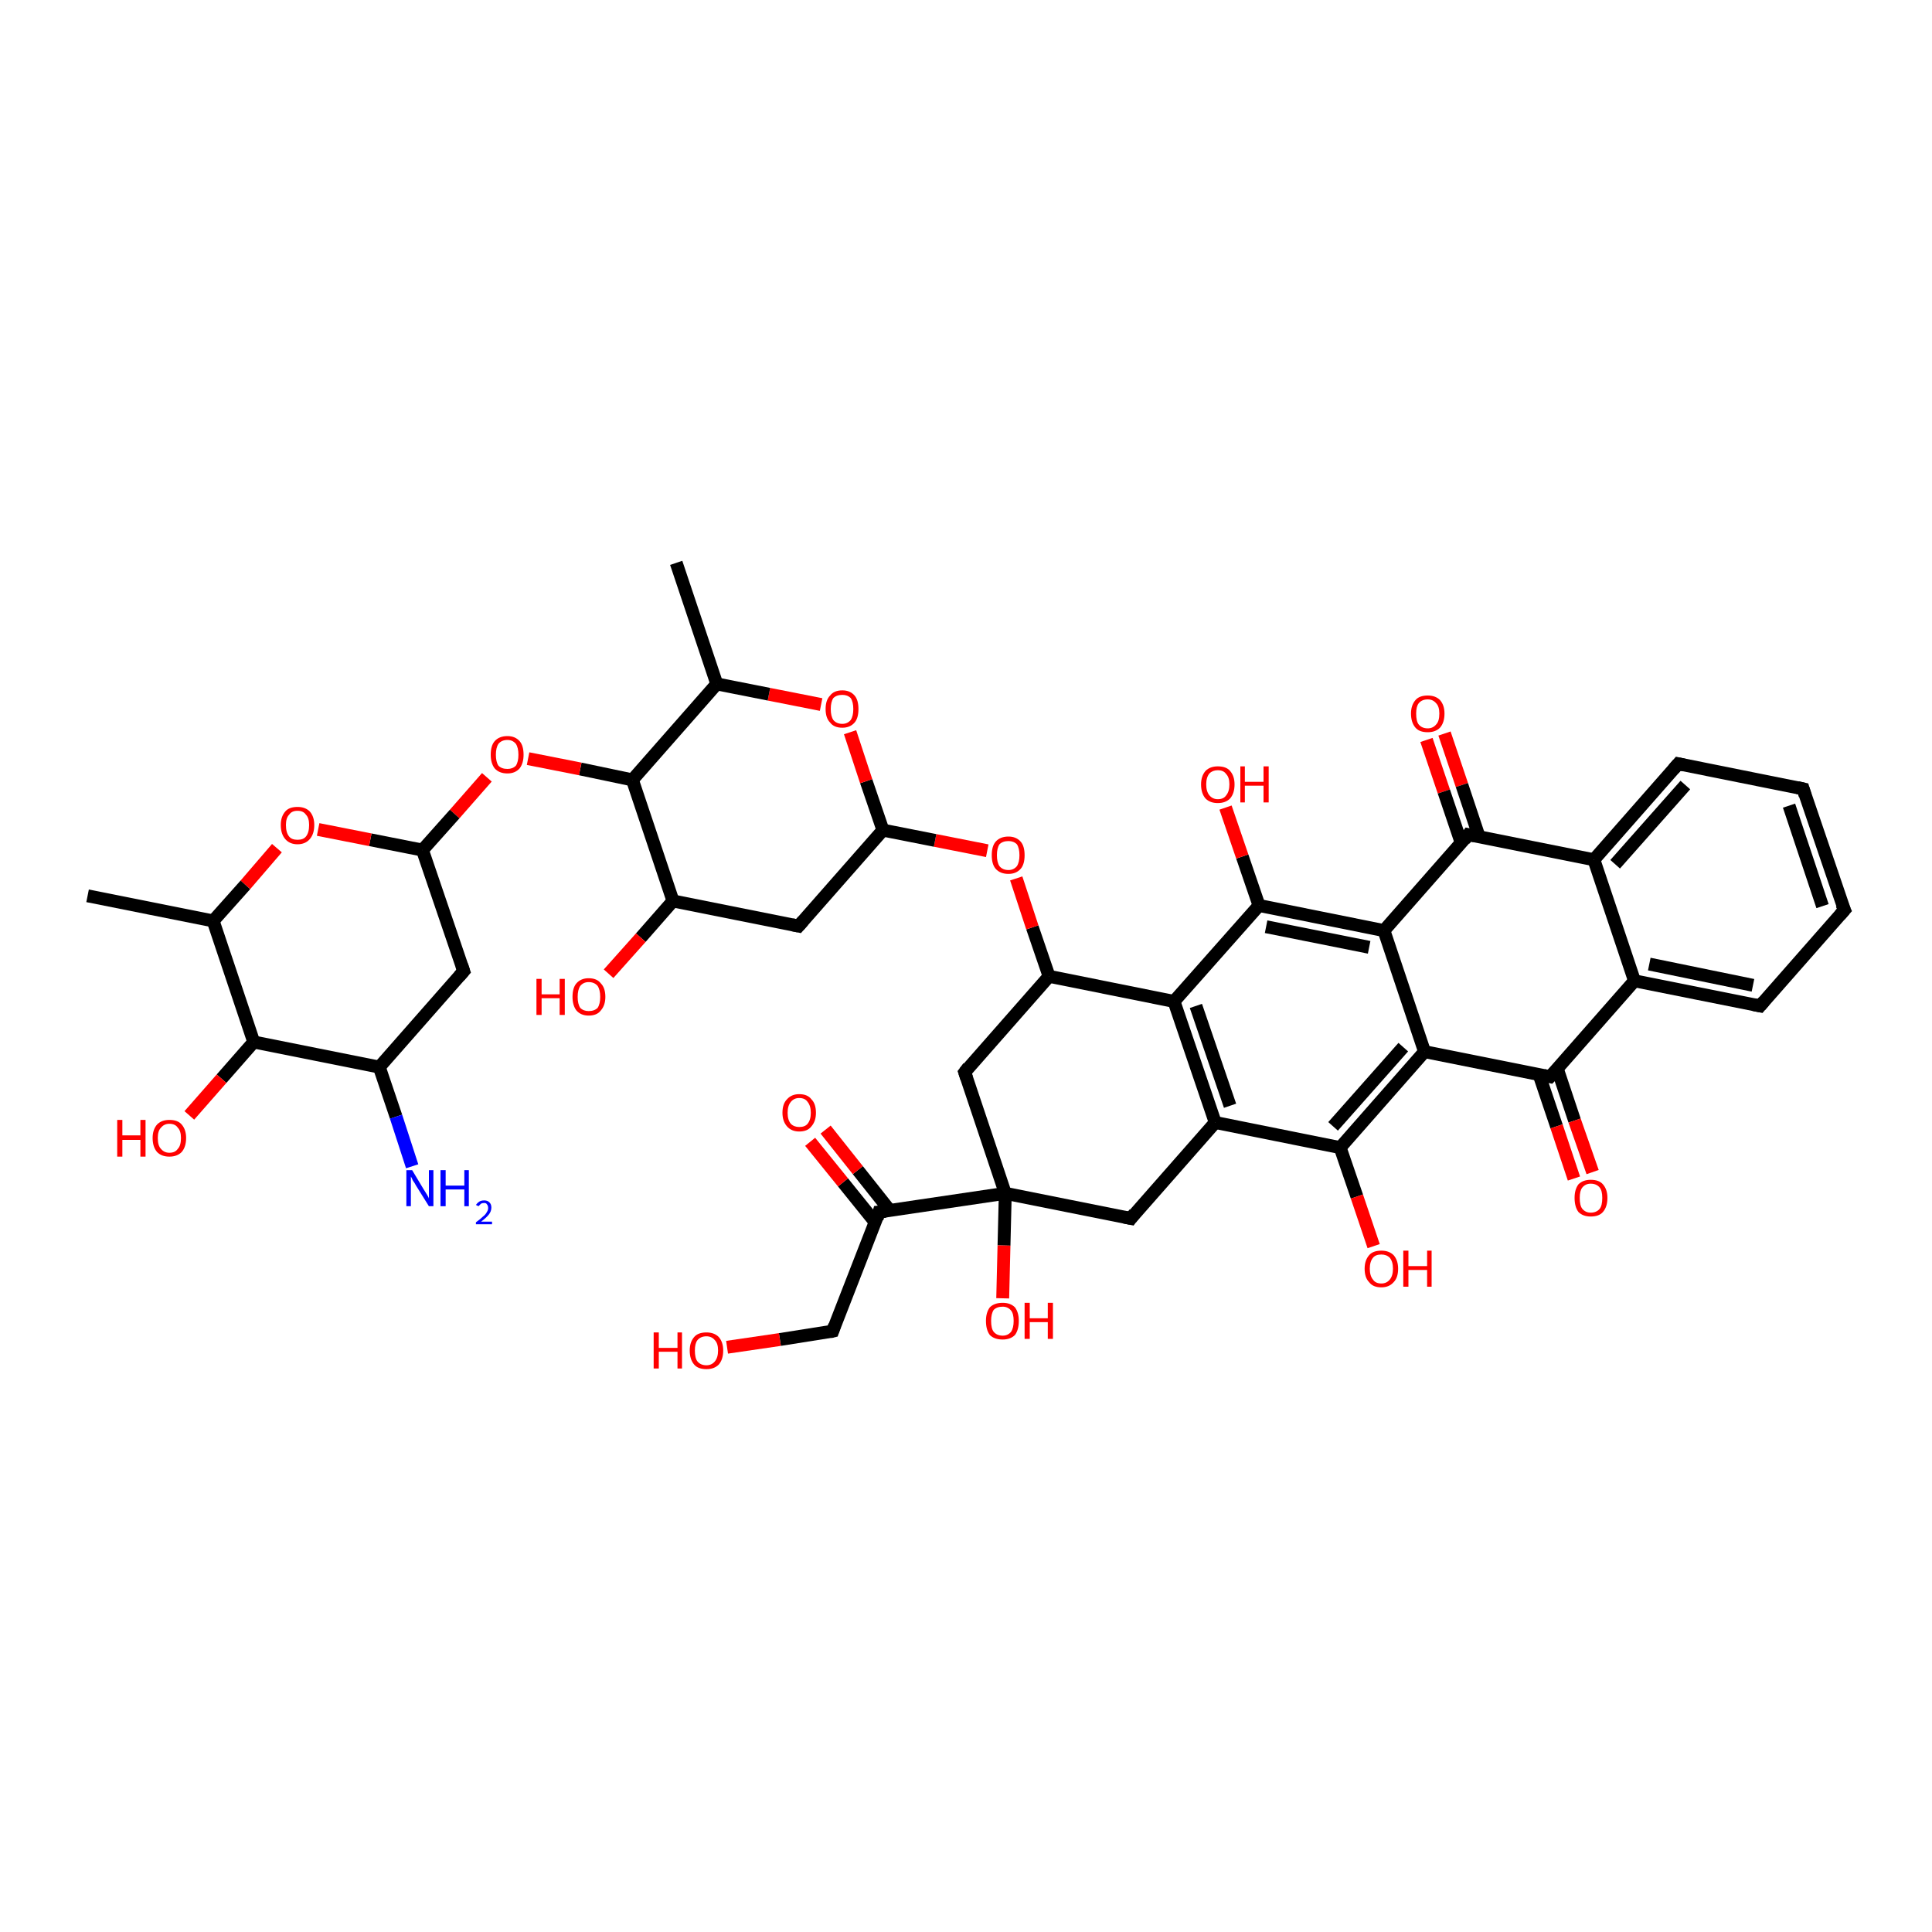 <?xml version='1.0' encoding='iso-8859-1'?>
<svg version='1.1' baseProfile='full'
              xmlns='http://www.w3.org/2000/svg'
                      xmlns:rdkit='http://www.rdkit.org/xml'
                      xmlns:xlink='http://www.w3.org/1999/xlink'
                  xml:space='preserve'
width='300px' height='300px' viewBox='0 0 300 300'>
<!-- END OF HEADER -->
<rect style='opacity:1.0;fill:#FFFFFF;stroke:none' width='300.0' height='300.0' x='0.0' y='0.0'> </rect>
<path class='bond-0 atom-0 atom-1' d='M 224.3,113.9 L 227.0,121.9' style='fill:none;fill-rule:evenodd;stroke:#FF0000;stroke-width:2.0px;stroke-linecap:butt;stroke-linejoin:miter;stroke-opacity:1' />
<path class='bond-0 atom-0 atom-1' d='M 227.0,121.9 L 229.7,130.0' style='fill:none;fill-rule:evenodd;stroke:#000000;stroke-width:2.0px;stroke-linecap:butt;stroke-linejoin:miter;stroke-opacity:1' />
<path class='bond-0 atom-0 atom-1' d='M 221.5,114.9 L 224.2,122.9' style='fill:none;fill-rule:evenodd;stroke:#FF0000;stroke-width:2.0px;stroke-linecap:butt;stroke-linejoin:miter;stroke-opacity:1' />
<path class='bond-0 atom-0 atom-1' d='M 224.2,122.9 L 226.9,130.9' style='fill:none;fill-rule:evenodd;stroke:#000000;stroke-width:2.0px;stroke-linecap:butt;stroke-linejoin:miter;stroke-opacity:1' />
<path class='bond-1 atom-1 atom-2' d='M 228.0,129.6 L 214.9,144.5' style='fill:none;fill-rule:evenodd;stroke:#000000;stroke-width:2.0px;stroke-linecap:butt;stroke-linejoin:miter;stroke-opacity:1' />
<path class='bond-2 atom-2 atom-3' d='M 214.9,144.5 L 195.5,140.6' style='fill:none;fill-rule:evenodd;stroke:#000000;stroke-width:2.0px;stroke-linecap:butt;stroke-linejoin:miter;stroke-opacity:1' />
<path class='bond-2 atom-2 atom-3' d='M 212.6,147.1 L 196.6,143.9' style='fill:none;fill-rule:evenodd;stroke:#000000;stroke-width:2.0px;stroke-linecap:butt;stroke-linejoin:miter;stroke-opacity:1' />
<path class='bond-3 atom-3 atom-4' d='M 195.5,140.6 L 192.9,133.0' style='fill:none;fill-rule:evenodd;stroke:#000000;stroke-width:2.0px;stroke-linecap:butt;stroke-linejoin:miter;stroke-opacity:1' />
<path class='bond-3 atom-3 atom-4' d='M 192.9,133.0 L 190.3,125.4' style='fill:none;fill-rule:evenodd;stroke:#FF0000;stroke-width:2.0px;stroke-linecap:butt;stroke-linejoin:miter;stroke-opacity:1' />
<path class='bond-4 atom-3 atom-5' d='M 195.5,140.6 L 182.3,155.5' style='fill:none;fill-rule:evenodd;stroke:#000000;stroke-width:2.0px;stroke-linecap:butt;stroke-linejoin:miter;stroke-opacity:1' />
<path class='bond-5 atom-5 atom-6' d='M 182.3,155.5 L 188.7,174.3' style='fill:none;fill-rule:evenodd;stroke:#000000;stroke-width:2.0px;stroke-linecap:butt;stroke-linejoin:miter;stroke-opacity:1' />
<path class='bond-5 atom-5 atom-6' d='M 185.7,156.2 L 191.0,171.7' style='fill:none;fill-rule:evenodd;stroke:#000000;stroke-width:2.0px;stroke-linecap:butt;stroke-linejoin:miter;stroke-opacity:1' />
<path class='bond-6 atom-6 atom-7' d='M 188.7,174.3 L 208.1,178.2' style='fill:none;fill-rule:evenodd;stroke:#000000;stroke-width:2.0px;stroke-linecap:butt;stroke-linejoin:miter;stroke-opacity:1' />
<path class='bond-7 atom-7 atom-8' d='M 208.1,178.2 L 210.7,185.8' style='fill:none;fill-rule:evenodd;stroke:#000000;stroke-width:2.0px;stroke-linecap:butt;stroke-linejoin:miter;stroke-opacity:1' />
<path class='bond-7 atom-7 atom-8' d='M 210.7,185.8 L 213.3,193.5' style='fill:none;fill-rule:evenodd;stroke:#FF0000;stroke-width:2.0px;stroke-linecap:butt;stroke-linejoin:miter;stroke-opacity:1' />
<path class='bond-8 atom-7 atom-9' d='M 208.1,178.2 L 221.2,163.3' style='fill:none;fill-rule:evenodd;stroke:#000000;stroke-width:2.0px;stroke-linecap:butt;stroke-linejoin:miter;stroke-opacity:1' />
<path class='bond-8 atom-7 atom-9' d='M 207.0,174.9 L 217.9,162.6' style='fill:none;fill-rule:evenodd;stroke:#000000;stroke-width:2.0px;stroke-linecap:butt;stroke-linejoin:miter;stroke-opacity:1' />
<path class='bond-9 atom-9 atom-10' d='M 221.2,163.3 L 240.7,167.2' style='fill:none;fill-rule:evenodd;stroke:#000000;stroke-width:2.0px;stroke-linecap:butt;stroke-linejoin:miter;stroke-opacity:1' />
<path class='bond-10 atom-10 atom-11' d='M 239.0,166.9 L 241.7,174.9' style='fill:none;fill-rule:evenodd;stroke:#000000;stroke-width:2.0px;stroke-linecap:butt;stroke-linejoin:miter;stroke-opacity:1' />
<path class='bond-10 atom-10 atom-11' d='M 241.7,174.9 L 244.4,183.0' style='fill:none;fill-rule:evenodd;stroke:#FF0000;stroke-width:2.0px;stroke-linecap:butt;stroke-linejoin:miter;stroke-opacity:1' />
<path class='bond-10 atom-10 atom-11' d='M 241.8,165.9 L 244.5,174.0' style='fill:none;fill-rule:evenodd;stroke:#000000;stroke-width:2.0px;stroke-linecap:butt;stroke-linejoin:miter;stroke-opacity:1' />
<path class='bond-10 atom-10 atom-11' d='M 244.5,174.0 L 247.3,182.0' style='fill:none;fill-rule:evenodd;stroke:#FF0000;stroke-width:2.0px;stroke-linecap:butt;stroke-linejoin:miter;stroke-opacity:1' />
<path class='bond-11 atom-10 atom-12' d='M 240.7,167.2 L 253.8,152.3' style='fill:none;fill-rule:evenodd;stroke:#000000;stroke-width:2.0px;stroke-linecap:butt;stroke-linejoin:miter;stroke-opacity:1' />
<path class='bond-12 atom-12 atom-13' d='M 253.8,152.3 L 273.3,156.2' style='fill:none;fill-rule:evenodd;stroke:#000000;stroke-width:2.0px;stroke-linecap:butt;stroke-linejoin:miter;stroke-opacity:1' />
<path class='bond-12 atom-12 atom-13' d='M 256.1,149.7 L 272.2,153.0' style='fill:none;fill-rule:evenodd;stroke:#000000;stroke-width:2.0px;stroke-linecap:butt;stroke-linejoin:miter;stroke-opacity:1' />
<path class='bond-13 atom-13 atom-14' d='M 273.3,156.2 L 286.4,141.3' style='fill:none;fill-rule:evenodd;stroke:#000000;stroke-width:2.0px;stroke-linecap:butt;stroke-linejoin:miter;stroke-opacity:1' />
<path class='bond-14 atom-14 atom-15' d='M 286.4,141.3 L 280.0,122.5' style='fill:none;fill-rule:evenodd;stroke:#000000;stroke-width:2.0px;stroke-linecap:butt;stroke-linejoin:miter;stroke-opacity:1' />
<path class='bond-14 atom-14 atom-15' d='M 283.0,140.7 L 277.8,125.1' style='fill:none;fill-rule:evenodd;stroke:#000000;stroke-width:2.0px;stroke-linecap:butt;stroke-linejoin:miter;stroke-opacity:1' />
<path class='bond-15 atom-15 atom-16' d='M 280.0,122.5 L 260.6,118.6' style='fill:none;fill-rule:evenodd;stroke:#000000;stroke-width:2.0px;stroke-linecap:butt;stroke-linejoin:miter;stroke-opacity:1' />
<path class='bond-16 atom-16 atom-17' d='M 260.6,118.6 L 247.5,133.5' style='fill:none;fill-rule:evenodd;stroke:#000000;stroke-width:2.0px;stroke-linecap:butt;stroke-linejoin:miter;stroke-opacity:1' />
<path class='bond-16 atom-16 atom-17' d='M 261.7,121.9 L 250.8,134.2' style='fill:none;fill-rule:evenodd;stroke:#000000;stroke-width:2.0px;stroke-linecap:butt;stroke-linejoin:miter;stroke-opacity:1' />
<path class='bond-17 atom-6 atom-18' d='M 188.7,174.3 L 175.6,189.2' style='fill:none;fill-rule:evenodd;stroke:#000000;stroke-width:2.0px;stroke-linecap:butt;stroke-linejoin:miter;stroke-opacity:1' />
<path class='bond-18 atom-18 atom-19' d='M 175.6,189.2 L 156.1,185.3' style='fill:none;fill-rule:evenodd;stroke:#000000;stroke-width:2.0px;stroke-linecap:butt;stroke-linejoin:miter;stroke-opacity:1' />
<path class='bond-19 atom-19 atom-20' d='M 156.1,185.3 L 155.9,193.4' style='fill:none;fill-rule:evenodd;stroke:#000000;stroke-width:2.0px;stroke-linecap:butt;stroke-linejoin:miter;stroke-opacity:1' />
<path class='bond-19 atom-19 atom-20' d='M 155.9,193.4 L 155.7,201.6' style='fill:none;fill-rule:evenodd;stroke:#FF0000;stroke-width:2.0px;stroke-linecap:butt;stroke-linejoin:miter;stroke-opacity:1' />
<path class='bond-20 atom-19 atom-21' d='M 156.1,185.3 L 136.5,188.2' style='fill:none;fill-rule:evenodd;stroke:#000000;stroke-width:2.0px;stroke-linecap:butt;stroke-linejoin:miter;stroke-opacity:1' />
<path class='bond-21 atom-21 atom-22' d='M 138.2,188.0 L 133.2,181.7' style='fill:none;fill-rule:evenodd;stroke:#000000;stroke-width:2.0px;stroke-linecap:butt;stroke-linejoin:miter;stroke-opacity:1' />
<path class='bond-21 atom-21 atom-22' d='M 133.2,181.7 L 128.2,175.4' style='fill:none;fill-rule:evenodd;stroke:#FF0000;stroke-width:2.0px;stroke-linecap:butt;stroke-linejoin:miter;stroke-opacity:1' />
<path class='bond-21 atom-21 atom-22' d='M 135.9,189.8 L 130.9,183.6' style='fill:none;fill-rule:evenodd;stroke:#000000;stroke-width:2.0px;stroke-linecap:butt;stroke-linejoin:miter;stroke-opacity:1' />
<path class='bond-21 atom-21 atom-22' d='M 130.9,183.6 L 125.8,177.3' style='fill:none;fill-rule:evenodd;stroke:#FF0000;stroke-width:2.0px;stroke-linecap:butt;stroke-linejoin:miter;stroke-opacity:1' />
<path class='bond-22 atom-21 atom-23' d='M 136.5,188.2 L 129.3,206.7' style='fill:none;fill-rule:evenodd;stroke:#000000;stroke-width:2.0px;stroke-linecap:butt;stroke-linejoin:miter;stroke-opacity:1' />
<path class='bond-23 atom-23 atom-24' d='M 129.3,206.7 L 121.1,208.0' style='fill:none;fill-rule:evenodd;stroke:#000000;stroke-width:2.0px;stroke-linecap:butt;stroke-linejoin:miter;stroke-opacity:1' />
<path class='bond-23 atom-23 atom-24' d='M 121.1,208.0 L 112.9,209.2' style='fill:none;fill-rule:evenodd;stroke:#FF0000;stroke-width:2.0px;stroke-linecap:butt;stroke-linejoin:miter;stroke-opacity:1' />
<path class='bond-24 atom-19 atom-25' d='M 156.1,185.3 L 149.8,166.5' style='fill:none;fill-rule:evenodd;stroke:#000000;stroke-width:2.0px;stroke-linecap:butt;stroke-linejoin:miter;stroke-opacity:1' />
<path class='bond-25 atom-25 atom-26' d='M 149.8,166.5 L 162.9,151.6' style='fill:none;fill-rule:evenodd;stroke:#000000;stroke-width:2.0px;stroke-linecap:butt;stroke-linejoin:miter;stroke-opacity:1' />
<path class='bond-26 atom-26 atom-27' d='M 162.9,151.6 L 160.3,144.0' style='fill:none;fill-rule:evenodd;stroke:#000000;stroke-width:2.0px;stroke-linecap:butt;stroke-linejoin:miter;stroke-opacity:1' />
<path class='bond-26 atom-26 atom-27' d='M 160.3,144.0 L 157.8,136.4' style='fill:none;fill-rule:evenodd;stroke:#FF0000;stroke-width:2.0px;stroke-linecap:butt;stroke-linejoin:miter;stroke-opacity:1' />
<path class='bond-27 atom-27 atom-28' d='M 153.3,132.1 L 145.2,130.5' style='fill:none;fill-rule:evenodd;stroke:#FF0000;stroke-width:2.0px;stroke-linecap:butt;stroke-linejoin:miter;stroke-opacity:1' />
<path class='bond-27 atom-27 atom-28' d='M 145.2,130.5 L 137.1,128.9' style='fill:none;fill-rule:evenodd;stroke:#000000;stroke-width:2.0px;stroke-linecap:butt;stroke-linejoin:miter;stroke-opacity:1' />
<path class='bond-28 atom-28 atom-29' d='M 137.1,128.9 L 134.5,121.3' style='fill:none;fill-rule:evenodd;stroke:#000000;stroke-width:2.0px;stroke-linecap:butt;stroke-linejoin:miter;stroke-opacity:1' />
<path class='bond-28 atom-28 atom-29' d='M 134.5,121.3 L 132.0,113.7' style='fill:none;fill-rule:evenodd;stroke:#FF0000;stroke-width:2.0px;stroke-linecap:butt;stroke-linejoin:miter;stroke-opacity:1' />
<path class='bond-29 atom-29 atom-30' d='M 127.5,109.4 L 119.4,107.8' style='fill:none;fill-rule:evenodd;stroke:#FF0000;stroke-width:2.0px;stroke-linecap:butt;stroke-linejoin:miter;stroke-opacity:1' />
<path class='bond-29 atom-29 atom-30' d='M 119.4,107.8 L 111.3,106.2' style='fill:none;fill-rule:evenodd;stroke:#000000;stroke-width:2.0px;stroke-linecap:butt;stroke-linejoin:miter;stroke-opacity:1' />
<path class='bond-30 atom-30 atom-31' d='M 111.3,106.2 L 98.2,121.1' style='fill:none;fill-rule:evenodd;stroke:#000000;stroke-width:2.0px;stroke-linecap:butt;stroke-linejoin:miter;stroke-opacity:1' />
<path class='bond-31 atom-31 atom-32' d='M 98.2,121.1 L 90.1,119.4' style='fill:none;fill-rule:evenodd;stroke:#000000;stroke-width:2.0px;stroke-linecap:butt;stroke-linejoin:miter;stroke-opacity:1' />
<path class='bond-31 atom-31 atom-32' d='M 90.1,119.4 L 82.0,117.8' style='fill:none;fill-rule:evenodd;stroke:#FF0000;stroke-width:2.0px;stroke-linecap:butt;stroke-linejoin:miter;stroke-opacity:1' />
<path class='bond-32 atom-32 atom-33' d='M 75.6,120.7 L 70.6,126.4' style='fill:none;fill-rule:evenodd;stroke:#FF0000;stroke-width:2.0px;stroke-linecap:butt;stroke-linejoin:miter;stroke-opacity:1' />
<path class='bond-32 atom-32 atom-33' d='M 70.6,126.4 L 65.6,132.0' style='fill:none;fill-rule:evenodd;stroke:#000000;stroke-width:2.0px;stroke-linecap:butt;stroke-linejoin:miter;stroke-opacity:1' />
<path class='bond-33 atom-33 atom-34' d='M 65.6,132.0 L 57.5,130.4' style='fill:none;fill-rule:evenodd;stroke:#000000;stroke-width:2.0px;stroke-linecap:butt;stroke-linejoin:miter;stroke-opacity:1' />
<path class='bond-33 atom-33 atom-34' d='M 57.5,130.4 L 49.4,128.8' style='fill:none;fill-rule:evenodd;stroke:#FF0000;stroke-width:2.0px;stroke-linecap:butt;stroke-linejoin:miter;stroke-opacity:1' />
<path class='bond-34 atom-34 atom-35' d='M 43.0,131.7 L 38.1,137.4' style='fill:none;fill-rule:evenodd;stroke:#FF0000;stroke-width:2.0px;stroke-linecap:butt;stroke-linejoin:miter;stroke-opacity:1' />
<path class='bond-34 atom-34 atom-35' d='M 38.1,137.4 L 33.1,143.0' style='fill:none;fill-rule:evenodd;stroke:#000000;stroke-width:2.0px;stroke-linecap:butt;stroke-linejoin:miter;stroke-opacity:1' />
<path class='bond-35 atom-35 atom-36' d='M 33.1,143.0 L 13.6,139.1' style='fill:none;fill-rule:evenodd;stroke:#000000;stroke-width:2.0px;stroke-linecap:butt;stroke-linejoin:miter;stroke-opacity:1' />
<path class='bond-36 atom-35 atom-37' d='M 33.1,143.0 L 39.4,161.8' style='fill:none;fill-rule:evenodd;stroke:#000000;stroke-width:2.0px;stroke-linecap:butt;stroke-linejoin:miter;stroke-opacity:1' />
<path class='bond-37 atom-37 atom-38' d='M 39.4,161.8 L 34.4,167.5' style='fill:none;fill-rule:evenodd;stroke:#000000;stroke-width:2.0px;stroke-linecap:butt;stroke-linejoin:miter;stroke-opacity:1' />
<path class='bond-37 atom-37 atom-38' d='M 34.4,167.5 L 29.4,173.2' style='fill:none;fill-rule:evenodd;stroke:#FF0000;stroke-width:2.0px;stroke-linecap:butt;stroke-linejoin:miter;stroke-opacity:1' />
<path class='bond-38 atom-37 atom-39' d='M 39.4,161.8 L 58.9,165.7' style='fill:none;fill-rule:evenodd;stroke:#000000;stroke-width:2.0px;stroke-linecap:butt;stroke-linejoin:miter;stroke-opacity:1' />
<path class='bond-39 atom-39 atom-40' d='M 58.9,165.7 L 61.5,173.4' style='fill:none;fill-rule:evenodd;stroke:#000000;stroke-width:2.0px;stroke-linecap:butt;stroke-linejoin:miter;stroke-opacity:1' />
<path class='bond-39 atom-39 atom-40' d='M 61.5,173.4 L 64.0,181.1' style='fill:none;fill-rule:evenodd;stroke:#0000FF;stroke-width:2.0px;stroke-linecap:butt;stroke-linejoin:miter;stroke-opacity:1' />
<path class='bond-40 atom-39 atom-41' d='M 58.9,165.7 L 72.0,150.8' style='fill:none;fill-rule:evenodd;stroke:#000000;stroke-width:2.0px;stroke-linecap:butt;stroke-linejoin:miter;stroke-opacity:1' />
<path class='bond-41 atom-31 atom-42' d='M 98.2,121.1 L 104.5,139.9' style='fill:none;fill-rule:evenodd;stroke:#000000;stroke-width:2.0px;stroke-linecap:butt;stroke-linejoin:miter;stroke-opacity:1' />
<path class='bond-42 atom-42 atom-43' d='M 104.5,139.9 L 99.5,145.6' style='fill:none;fill-rule:evenodd;stroke:#000000;stroke-width:2.0px;stroke-linecap:butt;stroke-linejoin:miter;stroke-opacity:1' />
<path class='bond-42 atom-42 atom-43' d='M 99.5,145.6 L 94.5,151.2' style='fill:none;fill-rule:evenodd;stroke:#FF0000;stroke-width:2.0px;stroke-linecap:butt;stroke-linejoin:miter;stroke-opacity:1' />
<path class='bond-43 atom-42 atom-44' d='M 104.5,139.9 L 124.0,143.8' style='fill:none;fill-rule:evenodd;stroke:#000000;stroke-width:2.0px;stroke-linecap:butt;stroke-linejoin:miter;stroke-opacity:1' />
<path class='bond-44 atom-30 atom-45' d='M 111.3,106.2 L 105.0,87.4' style='fill:none;fill-rule:evenodd;stroke:#000000;stroke-width:2.0px;stroke-linecap:butt;stroke-linejoin:miter;stroke-opacity:1' />
<path class='bond-45 atom-9 atom-2' d='M 221.2,163.3 L 214.9,144.5' style='fill:none;fill-rule:evenodd;stroke:#000000;stroke-width:2.0px;stroke-linecap:butt;stroke-linejoin:miter;stroke-opacity:1' />
<path class='bond-46 atom-17 atom-1' d='M 247.5,133.5 L 228.0,129.6' style='fill:none;fill-rule:evenodd;stroke:#000000;stroke-width:2.0px;stroke-linecap:butt;stroke-linejoin:miter;stroke-opacity:1' />
<path class='bond-47 atom-17 atom-12' d='M 247.5,133.5 L 253.8,152.3' style='fill:none;fill-rule:evenodd;stroke:#000000;stroke-width:2.0px;stroke-linecap:butt;stroke-linejoin:miter;stroke-opacity:1' />
<path class='bond-48 atom-41 atom-33' d='M 72.0,150.8 L 65.6,132.0' style='fill:none;fill-rule:evenodd;stroke:#000000;stroke-width:2.0px;stroke-linecap:butt;stroke-linejoin:miter;stroke-opacity:1' />
<path class='bond-49 atom-44 atom-28' d='M 124.0,143.8 L 137.1,128.9' style='fill:none;fill-rule:evenodd;stroke:#000000;stroke-width:2.0px;stroke-linecap:butt;stroke-linejoin:miter;stroke-opacity:1' />
<path class='bond-50 atom-26 atom-5' d='M 162.9,151.6 L 182.3,155.5' style='fill:none;fill-rule:evenodd;stroke:#000000;stroke-width:2.0px;stroke-linecap:butt;stroke-linejoin:miter;stroke-opacity:1' />
<path d='M 227.4,130.4 L 228.0,129.6 L 229.0,129.8' style='fill:none;stroke:#000000;stroke-width:2.0px;stroke-linecap:butt;stroke-linejoin:miter;stroke-opacity:1;' />
<path d='M 239.7,167.0 L 240.7,167.2 L 241.4,166.5' style='fill:none;stroke:#000000;stroke-width:2.0px;stroke-linecap:butt;stroke-linejoin:miter;stroke-opacity:1;' />
<path d='M 272.3,156.0 L 273.3,156.2 L 273.9,155.5' style='fill:none;stroke:#000000;stroke-width:2.0px;stroke-linecap:butt;stroke-linejoin:miter;stroke-opacity:1;' />
<path d='M 285.7,142.1 L 286.4,141.3 L 286.0,140.4' style='fill:none;stroke:#000000;stroke-width:2.0px;stroke-linecap:butt;stroke-linejoin:miter;stroke-opacity:1;' />
<path d='M 280.3,123.5 L 280.0,122.5 L 279.1,122.3' style='fill:none;stroke:#000000;stroke-width:2.0px;stroke-linecap:butt;stroke-linejoin:miter;stroke-opacity:1;' />
<path d='M 261.5,118.8 L 260.6,118.6 L 259.9,119.4' style='fill:none;stroke:#000000;stroke-width:2.0px;stroke-linecap:butt;stroke-linejoin:miter;stroke-opacity:1;' />
<path d='M 176.2,188.4 L 175.6,189.2 L 174.6,189.0' style='fill:none;stroke:#000000;stroke-width:2.0px;stroke-linecap:butt;stroke-linejoin:miter;stroke-opacity:1;' />
<path d='M 137.5,188.1 L 136.5,188.2 L 136.2,189.2' style='fill:none;stroke:#000000;stroke-width:2.0px;stroke-linecap:butt;stroke-linejoin:miter;stroke-opacity:1;' />
<path d='M 129.6,205.8 L 129.3,206.7 L 128.9,206.8' style='fill:none;stroke:#000000;stroke-width:2.0px;stroke-linecap:butt;stroke-linejoin:miter;stroke-opacity:1;' />
<path d='M 150.1,167.4 L 149.8,166.5 L 150.4,165.7' style='fill:none;stroke:#000000;stroke-width:2.0px;stroke-linecap:butt;stroke-linejoin:miter;stroke-opacity:1;' />
<path d='M 71.3,151.6 L 72.0,150.8 L 71.7,149.9' style='fill:none;stroke:#000000;stroke-width:2.0px;stroke-linecap:butt;stroke-linejoin:miter;stroke-opacity:1;' />
<path d='M 123.0,143.6 L 124.0,143.8 L 124.7,143.0' style='fill:none;stroke:#000000;stroke-width:2.0px;stroke-linecap:butt;stroke-linejoin:miter;stroke-opacity:1;' />
<path class='atom-0' d='M 219.1 110.8
Q 219.1 109.5, 219.8 108.7
Q 220.4 108.0, 221.7 108.0
Q 222.9 108.0, 223.6 108.7
Q 224.3 109.5, 224.3 110.8
Q 224.3 112.2, 223.6 113.0
Q 222.9 113.7, 221.7 113.7
Q 220.4 113.7, 219.8 113.0
Q 219.1 112.2, 219.1 110.8
M 221.7 113.1
Q 222.5 113.1, 223.0 112.5
Q 223.5 112.0, 223.5 110.8
Q 223.5 109.7, 223.0 109.2
Q 222.5 108.6, 221.7 108.6
Q 220.8 108.6, 220.3 109.2
Q 219.9 109.7, 219.9 110.8
Q 219.9 112.0, 220.3 112.5
Q 220.8 113.1, 221.7 113.1
' fill='#FF0000'/>
<path class='atom-4' d='M 186.5 121.8
Q 186.5 120.5, 187.2 119.7
Q 187.9 119.0, 189.1 119.0
Q 190.4 119.0, 191.0 119.7
Q 191.7 120.5, 191.7 121.8
Q 191.7 123.2, 191.0 124.0
Q 190.3 124.7, 189.1 124.7
Q 187.9 124.7, 187.2 124.0
Q 186.5 123.2, 186.5 121.8
M 189.1 124.1
Q 190.0 124.1, 190.4 123.5
Q 190.9 122.9, 190.9 121.8
Q 190.9 120.7, 190.4 120.2
Q 190.0 119.6, 189.1 119.6
Q 188.3 119.6, 187.8 120.1
Q 187.3 120.7, 187.3 121.8
Q 187.3 122.9, 187.8 123.5
Q 188.3 124.1, 189.1 124.1
' fill='#FF0000'/>
<path class='atom-4' d='M 192.6 119.0
L 193.3 119.0
L 193.3 121.4
L 196.2 121.4
L 196.2 119.0
L 197.0 119.0
L 197.0 124.6
L 196.2 124.6
L 196.2 122.0
L 193.3 122.0
L 193.3 124.6
L 192.6 124.6
L 192.6 119.0
' fill='#FF0000'/>
<path class='atom-8' d='M 211.9 197.0
Q 211.9 195.7, 212.6 194.9
Q 213.2 194.2, 214.5 194.2
Q 215.7 194.2, 216.4 194.9
Q 217.1 195.7, 217.1 197.0
Q 217.1 198.4, 216.4 199.1
Q 215.7 199.9, 214.5 199.9
Q 213.2 199.9, 212.6 199.1
Q 211.9 198.4, 211.9 197.0
M 214.5 199.3
Q 215.3 199.3, 215.8 198.7
Q 216.3 198.1, 216.3 197.0
Q 216.3 195.9, 215.8 195.3
Q 215.3 194.8, 214.5 194.8
Q 213.6 194.8, 213.2 195.3
Q 212.7 195.9, 212.7 197.0
Q 212.7 198.1, 213.2 198.7
Q 213.6 199.3, 214.5 199.3
' fill='#FF0000'/>
<path class='atom-8' d='M 217.9 194.2
L 218.7 194.2
L 218.7 196.6
L 221.6 196.6
L 221.6 194.2
L 222.3 194.2
L 222.3 199.8
L 221.6 199.8
L 221.6 197.2
L 218.7 197.2
L 218.7 199.8
L 217.9 199.8
L 217.9 194.2
' fill='#FF0000'/>
<path class='atom-11' d='M 244.5 186.0
Q 244.5 184.7, 245.1 183.9
Q 245.8 183.2, 247.0 183.2
Q 248.3 183.2, 248.9 183.9
Q 249.6 184.7, 249.6 186.0
Q 249.6 187.4, 248.9 188.2
Q 248.3 188.9, 247.0 188.9
Q 245.8 188.9, 245.1 188.2
Q 244.5 187.4, 244.5 186.0
M 247.0 188.3
Q 247.9 188.3, 248.4 187.7
Q 248.8 187.2, 248.8 186.0
Q 248.8 184.9, 248.4 184.4
Q 247.9 183.8, 247.0 183.8
Q 246.2 183.8, 245.7 184.4
Q 245.3 184.9, 245.3 186.0
Q 245.3 187.2, 245.7 187.7
Q 246.2 188.3, 247.0 188.3
' fill='#FF0000'/>
<path class='atom-20' d='M 153.1 205.1
Q 153.1 203.8, 153.7 203.0
Q 154.4 202.3, 155.7 202.3
Q 156.9 202.3, 157.6 203.0
Q 158.2 203.8, 158.2 205.1
Q 158.2 206.5, 157.6 207.3
Q 156.9 208.0, 155.7 208.0
Q 154.4 208.0, 153.7 207.3
Q 153.1 206.5, 153.1 205.1
M 155.7 207.4
Q 156.5 207.4, 157.0 206.8
Q 157.4 206.2, 157.4 205.1
Q 157.4 204.0, 157.0 203.5
Q 156.5 202.9, 155.7 202.9
Q 154.8 202.9, 154.3 203.4
Q 153.9 204.0, 153.9 205.1
Q 153.9 206.3, 154.3 206.8
Q 154.8 207.4, 155.7 207.4
' fill='#FF0000'/>
<path class='atom-20' d='M 159.1 202.3
L 159.9 202.3
L 159.9 204.7
L 162.7 204.7
L 162.7 202.3
L 163.5 202.3
L 163.5 207.9
L 162.7 207.9
L 162.7 205.3
L 159.9 205.3
L 159.9 207.9
L 159.1 207.9
L 159.1 202.3
' fill='#FF0000'/>
<path class='atom-22' d='M 121.5 172.8
Q 121.5 171.4, 122.2 170.7
Q 122.9 169.9, 124.1 169.9
Q 125.4 169.9, 126.0 170.7
Q 126.7 171.4, 126.7 172.8
Q 126.7 174.1, 126.0 174.9
Q 125.4 175.7, 124.1 175.7
Q 122.9 175.7, 122.2 174.9
Q 121.5 174.1, 121.5 172.8
M 124.1 175.0
Q 125.0 175.0, 125.4 174.5
Q 125.9 173.9, 125.9 172.8
Q 125.9 171.7, 125.4 171.1
Q 125.0 170.5, 124.1 170.5
Q 123.3 170.5, 122.8 171.1
Q 122.3 171.7, 122.3 172.8
Q 122.3 173.9, 122.8 174.5
Q 123.3 175.0, 124.1 175.0
' fill='#FF0000'/>
<path class='atom-24' d='M 101.5 206.9
L 102.3 206.9
L 102.3 209.3
L 105.2 209.3
L 105.2 206.9
L 105.9 206.9
L 105.9 212.5
L 105.2 212.5
L 105.2 209.9
L 102.3 209.9
L 102.3 212.5
L 101.5 212.5
L 101.5 206.9
' fill='#FF0000'/>
<path class='atom-24' d='M 107.1 209.7
Q 107.1 208.4, 107.8 207.6
Q 108.4 206.9, 109.7 206.9
Q 110.9 206.9, 111.6 207.6
Q 112.3 208.4, 112.3 209.7
Q 112.3 211.1, 111.6 211.9
Q 110.9 212.6, 109.7 212.6
Q 108.4 212.6, 107.8 211.9
Q 107.1 211.1, 107.1 209.7
M 109.7 212.0
Q 110.5 212.0, 111.0 211.4
Q 111.5 210.8, 111.5 209.7
Q 111.5 208.6, 111.0 208.1
Q 110.5 207.5, 109.7 207.5
Q 108.8 207.5, 108.3 208.1
Q 107.9 208.6, 107.9 209.7
Q 107.9 210.9, 108.3 211.4
Q 108.8 212.0, 109.7 212.0
' fill='#FF0000'/>
<path class='atom-27' d='M 154.0 132.8
Q 154.0 131.4, 154.6 130.7
Q 155.3 129.9, 156.6 129.9
Q 157.8 129.9, 158.5 130.7
Q 159.1 131.4, 159.1 132.8
Q 159.1 134.2, 158.5 134.9
Q 157.8 135.7, 156.6 135.7
Q 155.3 135.7, 154.6 134.9
Q 154.0 134.2, 154.0 132.8
M 156.6 135.1
Q 157.4 135.1, 157.9 134.5
Q 158.3 133.9, 158.3 132.8
Q 158.3 131.7, 157.9 131.1
Q 157.4 130.6, 156.6 130.6
Q 155.7 130.6, 155.2 131.1
Q 154.8 131.7, 154.8 132.8
Q 154.8 133.9, 155.2 134.5
Q 155.7 135.1, 156.6 135.1
' fill='#FF0000'/>
<path class='atom-29' d='M 128.2 110.1
Q 128.2 108.7, 128.9 108.0
Q 129.5 107.2, 130.8 107.2
Q 132.0 107.2, 132.7 108.0
Q 133.3 108.7, 133.3 110.1
Q 133.3 111.5, 132.7 112.2
Q 132.0 113.0, 130.8 113.0
Q 129.5 113.0, 128.9 112.2
Q 128.2 111.5, 128.2 110.1
M 130.8 112.4
Q 131.6 112.4, 132.1 111.8
Q 132.5 111.2, 132.5 110.1
Q 132.5 109.0, 132.1 108.4
Q 131.6 107.9, 130.8 107.9
Q 129.9 107.9, 129.4 108.4
Q 129.0 109.0, 129.0 110.1
Q 129.0 111.2, 129.4 111.8
Q 129.9 112.4, 130.8 112.4
' fill='#FF0000'/>
<path class='atom-32' d='M 76.2 117.2
Q 76.2 115.8, 76.8 115.1
Q 77.5 114.3, 78.8 114.3
Q 80.0 114.3, 80.7 115.1
Q 81.3 115.8, 81.3 117.2
Q 81.3 118.5, 80.7 119.3
Q 80.0 120.1, 78.8 120.1
Q 77.5 120.1, 76.8 119.3
Q 76.2 118.5, 76.2 117.2
M 78.8 119.4
Q 79.6 119.4, 80.1 118.9
Q 80.5 118.3, 80.5 117.2
Q 80.5 116.1, 80.1 115.5
Q 79.6 114.9, 78.8 114.9
Q 77.9 114.9, 77.4 115.5
Q 77.0 116.1, 77.0 117.2
Q 77.0 118.3, 77.4 118.9
Q 77.9 119.4, 78.8 119.4
' fill='#FF0000'/>
<path class='atom-34' d='M 43.6 128.1
Q 43.6 126.8, 44.3 126.0
Q 44.9 125.3, 46.2 125.3
Q 47.4 125.3, 48.1 126.0
Q 48.8 126.8, 48.8 128.1
Q 48.8 129.5, 48.1 130.3
Q 47.4 131.1, 46.2 131.1
Q 45.0 131.1, 44.3 130.3
Q 43.6 129.5, 43.6 128.1
M 46.2 130.4
Q 47.1 130.4, 47.5 129.9
Q 48.0 129.3, 48.0 128.1
Q 48.0 127.0, 47.5 126.5
Q 47.1 125.9, 46.2 125.9
Q 45.3 125.9, 44.9 126.5
Q 44.4 127.0, 44.4 128.1
Q 44.4 129.3, 44.9 129.9
Q 45.3 130.4, 46.2 130.4
' fill='#FF0000'/>
<path class='atom-38' d='M 18.2 173.9
L 19.0 173.9
L 19.0 176.3
L 21.8 176.3
L 21.8 173.9
L 22.6 173.9
L 22.6 179.6
L 21.8 179.6
L 21.8 177.0
L 19.0 177.0
L 19.0 179.6
L 18.2 179.6
L 18.2 173.9
' fill='#FF0000'/>
<path class='atom-38' d='M 23.7 176.7
Q 23.7 175.4, 24.4 174.6
Q 25.1 173.9, 26.3 173.9
Q 27.6 173.9, 28.2 174.6
Q 28.9 175.4, 28.9 176.7
Q 28.9 178.1, 28.2 178.9
Q 27.5 179.6, 26.3 179.6
Q 25.1 179.6, 24.4 178.9
Q 23.7 178.1, 23.7 176.7
M 26.3 179.0
Q 27.2 179.0, 27.6 178.4
Q 28.1 177.9, 28.1 176.7
Q 28.1 175.6, 27.6 175.1
Q 27.2 174.5, 26.3 174.5
Q 25.5 174.5, 25.0 175.1
Q 24.5 175.6, 24.5 176.7
Q 24.5 177.9, 25.0 178.4
Q 25.5 179.0, 26.3 179.0
' fill='#FF0000'/>
<path class='atom-40' d='M 64.0 181.7
L 65.8 184.7
Q 66.0 185.0, 66.3 185.5
Q 66.6 186.0, 66.6 186.1
L 66.6 181.7
L 67.3 181.7
L 67.3 187.3
L 66.6 187.3
L 64.6 184.1
Q 64.4 183.7, 64.1 183.3
Q 63.9 182.8, 63.8 182.7
L 63.8 187.3
L 63.1 187.3
L 63.1 181.7
L 64.0 181.7
' fill='#0000FF'/>
<path class='atom-40' d='M 68.4 181.7
L 69.2 181.7
L 69.2 184.1
L 72.1 184.1
L 72.1 181.7
L 72.8 181.7
L 72.8 187.3
L 72.1 187.3
L 72.1 184.7
L 69.2 184.7
L 69.2 187.3
L 68.4 187.3
L 68.4 181.7
' fill='#0000FF'/>
<path class='atom-40' d='M 73.9 187.1
Q 74.1 186.8, 74.4 186.6
Q 74.7 186.4, 75.2 186.4
Q 75.7 186.4, 76.0 186.7
Q 76.3 187.0, 76.3 187.5
Q 76.3 188.1, 75.9 188.6
Q 75.5 189.1, 74.7 189.7
L 76.4 189.7
L 76.4 190.1
L 73.9 190.1
L 73.9 189.8
Q 74.6 189.3, 75.0 188.9
Q 75.4 188.6, 75.6 188.2
Q 75.8 187.9, 75.8 187.6
Q 75.8 187.2, 75.6 187.0
Q 75.5 186.8, 75.2 186.8
Q 74.9 186.8, 74.7 186.9
Q 74.5 187.1, 74.3 187.3
L 73.9 187.1
' fill='#0000FF'/>
<path class='atom-43' d='M 83.3 152.0
L 84.1 152.0
L 84.1 154.4
L 86.9 154.4
L 86.9 152.0
L 87.7 152.0
L 87.7 157.6
L 86.9 157.6
L 86.9 155.0
L 84.1 155.0
L 84.1 157.6
L 83.3 157.6
L 83.3 152.0
' fill='#FF0000'/>
<path class='atom-43' d='M 88.9 154.8
Q 88.9 153.4, 89.5 152.7
Q 90.2 151.9, 91.4 151.9
Q 92.7 151.9, 93.3 152.7
Q 94.0 153.4, 94.0 154.8
Q 94.0 156.1, 93.3 156.9
Q 92.7 157.7, 91.4 157.7
Q 90.2 157.7, 89.5 156.9
Q 88.9 156.1, 88.9 154.8
M 91.4 157.0
Q 92.3 157.0, 92.8 156.5
Q 93.2 155.9, 93.2 154.8
Q 93.2 153.7, 92.8 153.1
Q 92.3 152.5, 91.4 152.5
Q 90.6 152.5, 90.1 153.1
Q 89.7 153.7, 89.7 154.8
Q 89.7 155.9, 90.1 156.5
Q 90.6 157.0, 91.4 157.0
' fill='#FF0000'/>
</svg>

